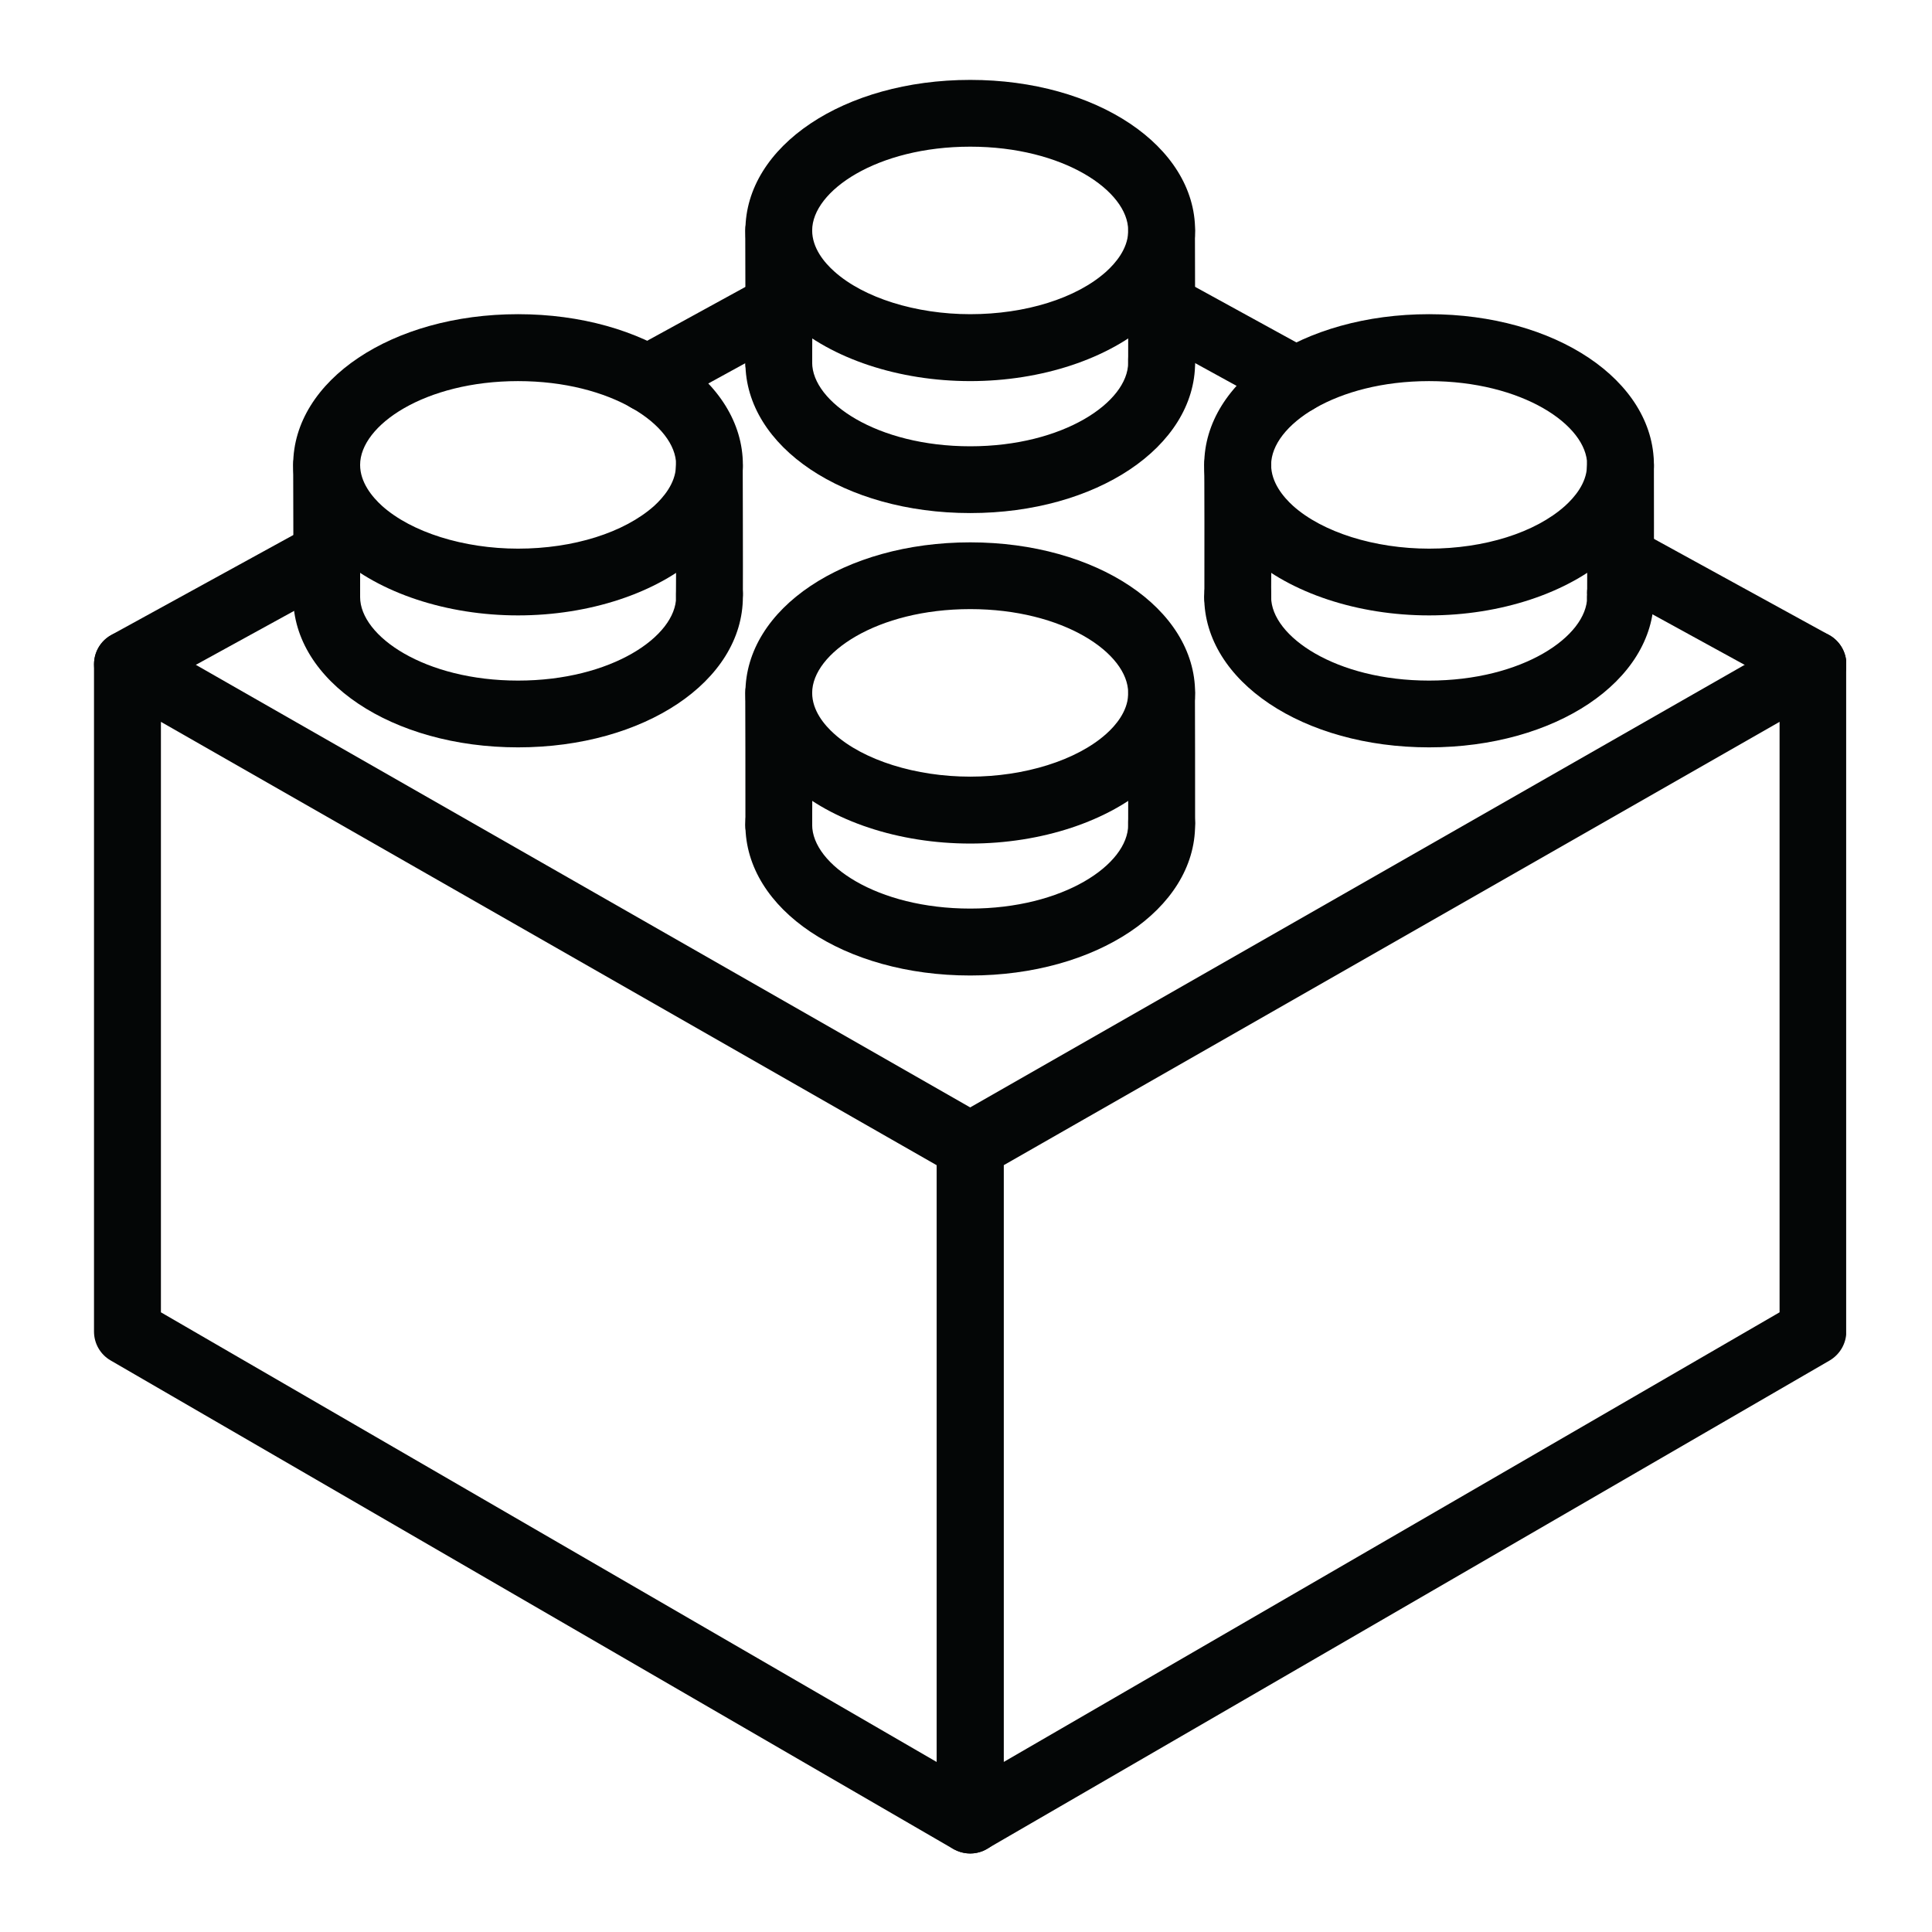 <svg xmlns="http://www.w3.org/2000/svg" xmlns:xlink="http://www.w3.org/1999/xlink" width="500" zoomAndPan="magnify" viewBox="0 0 375 375" height="500" preserveAspectRatio="xMidYMid meet" version="1.0"><defs><clipPath id="1eb80bbe8f"><path d="M 18 122 L 195 122 L 195 359.758 L 18 359.758 Z M 18 122 " clip-rule="nonzero"/></clipPath><clipPath id="d49f8874bc"><path d="M 181 122 L 358.34 122 L 358.34 359.758 L 181 359.758 Z M 181 122 " clip-rule="nonzero"/></clipPath><clipPath id="b85aba00fc"><path d="M 308 101.57 L 358.34 101.57 L 358.34 136 L 308 136 Z M 308 101.57 " clip-rule="nonzero"/></clipPath><clipPath id="0339e9ee47"><path d="M 144 15.508 L 232 15.508 L 232 74 L 144 74 Z M 144 15.508 " clip-rule="nonzero"/></clipPath></defs><g clip-path="url(#1eb80bbe8f)"><path fill="#040606" d="M 31.234 254.719 L 181.816 342.004 L 181.816 226.172 L 31.234 140.109 Z M 188.324 359.758 C 187.164 359.758 186.062 359.453 185.055 358.902 L 21.488 264.07 C 19.469 262.906 18.246 260.77 18.246 258.445 L 18.246 128.953 C 18.246 126.633 19.469 124.492 21.488 123.332 C 23.473 122.172 25.949 122.172 27.965 123.301 L 191.535 216.789 C 193.551 217.922 194.805 220.09 194.805 222.414 L 194.805 353.281 C 194.805 354.992 194.133 356.641 192.91 357.863 C 191.688 359.086 190.035 359.758 188.324 359.758 " fill-opacity="1" fill-rule="nonzero"/></g><g clip-path="url(#d49f8874bc)"><path fill="#040606" d="M 194.805 226.172 L 194.805 342.004 L 345.414 254.719 L 345.414 140.109 Z M 188.324 359.758 C 184.75 359.758 181.816 356.855 181.816 353.281 L 181.816 222.414 C 181.816 220.09 183.066 217.922 185.086 216.789 L 348.684 123.301 C 350.668 122.172 353.145 122.172 355.164 123.332 C 357.148 124.492 358.371 126.633 358.371 128.926 L 358.371 258.445 C 358.371 260.738 357.148 262.879 355.133 264.07 L 191.562 358.871 C 190.586 359.453 189.457 359.758 188.324 359.758 " fill-opacity="1" fill-rule="nonzero"/></g><path fill="#040606" d="M 24.758 135.434 C 21.793 135.434 19.195 133.418 18.461 130.543 C 17.727 127.672 19.012 124.676 21.609 123.238 L 60.301 102 C 63.449 100.289 67.391 101.418 69.102 104.566 C 70.844 107.715 69.684 111.656 66.566 113.367 L 27.875 134.609 C 26.895 135.16 25.828 135.434 24.758 135.434 " fill-opacity="1" fill-rule="nonzero"/><path fill="#040606" d="M 125.734 79.996 C 122.77 79.996 120.172 77.977 119.438 75.105 C 118.703 72.23 120.02 69.238 122.586 67.801 L 148.074 53.832 C 151.191 52.09 155.133 53.254 156.875 56.402 C 158.586 59.547 157.457 63.492 154.309 65.203 L 128.852 79.168 L 128.852 79.199 C 127.902 79.719 126.805 79.996 125.734 79.996 " fill-opacity="1" fill-rule="nonzero"/><path fill="#040606" d="M 251.586 80.332 C 250.52 80.332 249.449 80.086 248.469 79.535 L 222.371 65.203 C 220.871 64.379 219.742 63.004 219.254 61.32 C 218.793 59.672 218.977 57.898 219.805 56.402 C 221.516 53.254 225.457 52.121 228.605 53.832 L 254.734 68.168 C 257.332 69.602 258.617 72.598 257.883 75.473 C 257.148 78.344 254.551 80.332 251.586 80.332 " fill-opacity="1" fill-rule="nonzero"/><g clip-path="url(#b85aba00fc)"><path fill="#040606" d="M 351.891 135.434 C 350.793 135.434 349.723 135.16 348.773 134.609 L 311.43 114.133 C 309.93 113.309 308.832 111.902 308.34 110.25 C 307.852 108.602 308.035 106.828 308.859 105.332 C 310.602 102.184 314.547 101.02 317.691 102.762 L 355.008 123.238 C 357.605 124.676 358.922 127.672 358.188 130.543 C 357.422 133.418 354.855 135.434 351.891 135.434 " fill-opacity="1" fill-rule="nonzero"/></g><g clip-path="url(#0339e9ee47)"><path fill="#040606" d="M 188.324 28.469 C 170.23 28.469 157.641 37.055 157.641 44.727 C 157.641 48.148 159.992 50.961 161.949 52.703 C 167.633 57.805 177.75 60.984 188.324 60.984 C 199.051 60.984 208.922 57.898 214.699 52.734 C 216.562 51.051 218.824 48.363 218.977 45.125 C 218.977 44.969 218.977 44.848 218.977 44.727 C 218.977 37.055 206.387 28.469 188.324 28.469 Z M 188.324 73.973 C 174.48 73.973 161.367 69.633 153.301 62.359 C 147.645 57.316 144.684 51.234 144.684 44.727 C 144.684 28.344 163.844 15.508 188.324 15.508 C 212.773 15.508 231.969 28.344 231.969 44.727 C 231.969 45.031 231.938 45.336 231.938 45.613 L 231.938 45.766 C 231.629 51.879 228.668 57.594 223.348 62.359 C 215.25 69.633 202.168 73.973 188.324 73.973 " fill-opacity="1" fill-rule="nonzero"/></g><path fill="#040606" d="M 188.324 99.586 C 163.844 99.586 144.684 86.75 144.684 70.367 L 144.684 69.758 C 144.684 66.18 147.586 63.277 151.16 63.277 C 154.738 63.277 157.641 66.18 157.641 69.758 C 157.641 70.031 157.641 70.246 157.641 70.398 L 157.641 70.367 C 157.641 78.039 170.23 86.625 188.324 86.625 C 206.387 86.625 218.977 78.039 218.977 70.367 L 218.977 70.094 C 218.977 70 218.977 69.879 218.977 69.758 C 218.949 66.18 221.789 63.246 225.395 63.215 C 228.973 63.156 231.906 66.027 231.938 69.602 C 231.969 69.848 231.969 70.121 231.969 70.367 C 231.969 86.75 212.773 99.586 188.324 99.586 " fill-opacity="1" fill-rule="nonzero"/><path fill="#040606" d="M 151.16 76.848 C 147.586 76.848 144.652 73.941 144.652 70.367 L 144.684 69.785 C 144.711 65.812 144.652 44.969 144.652 44.758 C 144.652 43.047 145.324 41.395 146.547 40.172 C 147.77 38.949 149.418 38.246 151.129 38.246 L 151.16 38.246 C 154.738 38.246 157.641 41.148 157.641 44.727 C 157.641 45.582 157.703 65.875 157.641 69.848 C 157.641 70.031 157.641 70.246 157.641 70.398 L 157.641 70.367 C 157.641 72.078 156.969 73.73 155.746 74.953 C 154.523 76.176 152.871 76.848 151.16 76.848 " fill-opacity="1" fill-rule="nonzero"/><path fill="#040606" d="M 225.457 76.848 C 221.883 76.848 218.977 73.941 218.977 70.367 L 218.977 69.633 C 219.008 65.754 218.977 46.285 218.977 45.461 L 218.977 44.727 C 218.977 41.148 221.883 38.246 225.457 38.246 C 229.031 38.246 231.938 41.148 231.938 44.727 L 231.938 45.461 C 231.938 46.254 231.996 65.812 231.969 69.785 C 231.969 70.031 231.969 70.246 231.938 70.398 C 231.938 72.109 231.266 73.762 230.043 74.953 C 228.82 76.176 227.168 76.848 225.457 76.848 " fill-opacity="1" fill-rule="nonzero"/><path fill="#040606" d="M 188.324 118.227 C 170.23 118.227 157.641 126.785 157.641 134.488 C 157.641 137.91 159.992 140.723 161.949 142.465 C 167.633 147.566 177.75 150.746 188.324 150.746 C 198.867 150.746 208.984 147.566 214.699 142.465 C 216.562 140.812 218.824 138.125 218.977 134.883 C 218.977 134.73 218.977 134.609 218.977 134.488 C 218.977 126.785 206.387 118.227 188.324 118.227 Z M 188.324 163.734 C 174.48 163.734 161.367 159.395 153.301 152.121 C 147.645 147.078 144.684 140.996 144.684 134.488 C 144.684 118.105 163.844 105.27 188.324 105.27 C 212.773 105.27 231.969 118.105 231.969 134.488 C 231.969 134.793 231.938 135.098 231.938 135.371 L 231.938 135.527 C 231.629 141.605 228.668 147.352 223.348 152.121 C 215.25 159.395 202.168 163.734 188.324 163.734 " fill-opacity="1" fill-rule="nonzero"/><path fill="#040606" d="M 188.324 189.344 C 163.844 189.344 144.684 176.508 144.684 160.098 L 144.684 159.516 C 144.684 155.941 147.586 153.039 151.16 153.039 C 154.738 153.039 157.641 155.941 157.641 159.516 C 157.641 159.793 157.641 160.004 157.641 160.16 L 157.641 160.098 C 157.641 167.801 170.23 176.355 188.324 176.355 C 206.387 176.355 218.977 167.801 218.977 160.098 L 218.977 159.852 C 218.977 159.73 218.977 159.641 218.977 159.516 C 218.949 155.941 221.789 153.008 225.395 152.945 C 228.973 152.914 231.906 155.758 231.938 159.363 C 231.969 159.609 231.969 159.852 231.969 160.098 C 231.969 176.508 212.773 189.344 188.324 189.344 " fill-opacity="1" fill-rule="nonzero"/><path fill="#040606" d="M 151.16 166.578 C 147.586 166.578 144.652 163.703 144.652 160.098 L 144.684 159.516 C 144.711 155.574 144.652 134.699 144.652 134.516 C 144.652 130.941 147.555 128.008 151.129 128.008 L 151.16 128.008 C 154.738 128.008 157.641 130.879 157.641 134.488 C 157.641 135.344 157.703 155.637 157.641 159.578 C 157.641 159.793 157.641 160.004 157.641 160.16 L 157.641 160.098 C 157.641 161.84 156.969 163.461 155.746 164.684 C 154.523 165.902 152.871 166.578 151.16 166.578 " fill-opacity="1" fill-rule="nonzero"/><path fill="#040606" d="M 225.457 166.605 C 221.883 166.605 218.977 163.703 218.977 160.098 L 218.977 159.395 C 219.008 155.512 218.977 136.047 218.977 135.219 L 218.977 134.488 C 218.977 130.91 221.883 128.008 225.457 128.008 C 229.031 128.008 231.938 130.91 231.938 134.488 L 231.938 135.188 C 231.938 136.016 231.996 155.574 231.969 159.547 C 231.969 159.793 231.969 160.004 231.938 160.129 C 231.938 161.871 231.266 163.488 230.043 164.711 C 228.82 165.934 227.168 166.605 225.457 166.605 " fill-opacity="1" fill-rule="nonzero"/><path fill="#040606" d="M 277.383 73.973 C 259.32 73.973 246.727 82.531 246.727 90.234 C 246.727 93.625 249.051 96.438 251.008 98.211 C 256.723 103.312 266.809 106.492 277.383 106.492 C 288.141 106.492 297.98 103.375 303.758 98.211 C 305.621 96.527 307.883 93.871 308.035 90.598 C 308.035 90.508 308.066 90.355 308.066 90.203 C 308.066 82.531 295.477 73.973 277.383 73.973 Z M 277.383 119.449 C 263.566 119.449 250.457 115.109 242.359 107.867 C 236.734 102.793 233.738 96.711 233.738 90.234 C 233.738 73.82 252.902 60.984 277.383 60.984 C 301.863 60.984 321.023 73.82 321.023 90.234 C 321.023 90.539 321.023 90.844 320.992 91.148 C 320.688 97.355 317.723 103.098 312.438 107.867 C 304.336 115.109 291.227 119.449 277.383 119.449 " fill-opacity="1" fill-rule="nonzero"/><path fill="#040606" d="M 277.383 145.062 C 252.934 145.062 233.738 132.227 233.738 115.844 L 233.77 115.262 C 233.77 111.688 236.672 108.754 240.25 108.754 C 243.824 108.754 246.727 111.688 246.727 115.262 C 246.727 115.508 246.727 115.723 246.727 115.875 C 246.727 123.516 259.32 132.102 277.383 132.102 C 295.477 132.102 308.066 123.516 308.066 115.844 L 308.066 115.57 C 308.066 115.477 308.066 115.355 308.066 115.262 L 308.035 115.262 C 308.004 111.688 310.879 108.723 314.453 108.691 C 318.031 108.66 320.992 111.535 321.023 115.109 C 321.023 115.355 321.023 115.598 321.023 115.844 C 321.023 132.227 301.863 145.062 277.383 145.062 " fill-opacity="1" fill-rule="nonzero"/><path fill="#040606" d="M 240.25 122.352 C 236.645 122.352 233.738 119.418 233.738 115.844 L 233.77 115.262 C 233.801 111.32 233.77 90.477 233.738 90.262 L 233.738 90.234 C 233.738 88.52 234.41 86.871 235.633 85.648 C 236.855 84.426 238.508 83.754 240.219 83.754 L 240.25 83.754 C 243.824 83.754 246.727 86.625 246.727 90.203 C 246.727 91.09 246.789 111.383 246.727 115.324 C 246.727 115.539 246.727 115.723 246.727 115.875 C 246.727 117.586 246.055 119.234 244.832 120.457 C 243.609 121.68 241.961 122.352 240.25 122.352 " fill-opacity="1" fill-rule="nonzero"/><path fill="#040606" d="M 314.516 122.352 C 310.938 122.352 308.035 119.418 308.035 115.844 L 308.066 115.262 L 308.066 115.141 C 308.098 111.258 308.035 91.793 308.035 90.965 L 308.035 90.234 C 308.035 86.656 310.938 83.754 314.516 83.754 C 318.121 83.754 321.023 86.656 321.023 90.234 L 321.023 90.938 C 321.023 91.762 321.055 111.32 321.023 115.293 C 321.023 115.508 321.023 115.723 321.023 115.875 C 321.023 117.586 320.32 119.266 319.129 120.457 C 317.906 121.68 316.258 122.352 314.516 122.352 " fill-opacity="1" fill-rule="nonzero"/><path fill="#040606" d="M 100.551 73.973 C 82.488 73.973 69.898 82.531 69.898 90.234 C 69.898 93.625 72.219 96.438 74.176 98.211 C 79.891 103.312 89.977 106.492 100.551 106.492 C 111.309 106.492 121.148 103.375 126.957 98.211 C 128.789 96.527 131.051 93.871 131.203 90.598 C 131.203 90.508 131.234 90.355 131.234 90.203 C 131.234 82.531 118.645 73.973 100.551 73.973 Z M 100.551 119.449 C 86.738 119.449 73.625 115.109 65.527 107.867 C 59.902 102.793 56.906 96.711 56.906 90.234 C 56.906 73.82 76.102 60.984 100.551 60.984 C 125.031 60.984 144.191 73.82 144.191 90.234 C 144.191 90.539 144.191 90.844 144.164 91.148 C 143.855 97.355 140.891 103.098 135.605 107.867 C 127.508 115.109 114.395 119.449 100.551 119.449 " fill-opacity="1" fill-rule="nonzero"/><path fill="#040606" d="M 100.551 145.062 C 76.102 145.062 56.906 132.227 56.906 115.844 L 56.938 115.262 C 56.938 111.688 59.844 108.754 63.418 108.754 C 66.992 108.754 69.898 111.688 69.898 115.262 C 69.898 115.508 69.898 115.723 69.898 115.875 C 69.898 123.516 82.488 132.102 100.551 132.102 C 118.645 132.102 131.234 123.516 131.234 115.844 L 131.234 115.57 C 131.234 115.477 131.234 115.355 131.234 115.262 C 131.172 111.688 134.047 108.723 137.621 108.691 C 141.227 108.66 144.164 111.535 144.191 115.109 C 144.191 115.355 144.191 115.598 144.191 115.844 C 144.191 132.227 125.031 145.062 100.551 145.062 " fill-opacity="1" fill-rule="nonzero"/><path fill="#040606" d="M 63.387 122.352 C 59.812 122.352 56.906 119.418 56.906 115.844 L 56.938 115.262 C 56.969 111.32 56.906 90.477 56.906 90.262 L 56.906 90.234 C 56.906 88.52 57.582 86.871 58.805 85.648 C 60.023 84.426 61.676 83.754 63.387 83.754 C 66.961 83.754 69.867 86.625 69.898 90.203 C 69.898 91.09 69.926 111.383 69.898 115.324 C 69.898 115.539 69.898 115.723 69.898 115.875 C 69.898 117.586 69.195 119.234 67.973 120.457 C 66.781 121.68 65.129 122.352 63.387 122.352 " fill-opacity="1" fill-rule="nonzero"/><path fill="#040606" d="M 137.684 122.352 C 134.109 122.352 131.203 119.418 131.203 115.844 L 131.203 115.141 C 131.266 111.258 131.203 91.793 131.203 90.965 L 131.203 90.234 C 131.203 86.656 134.109 83.754 137.684 83.754 C 141.258 83.754 144.164 86.656 144.164 90.234 L 144.164 90.938 C 144.164 91.762 144.223 111.32 144.191 115.293 C 144.191 115.508 144.191 115.723 144.164 115.875 C 144.164 117.586 143.488 119.266 142.266 120.457 C 141.047 121.68 139.395 122.352 137.684 122.352 " fill-opacity="1" fill-rule="nonzero"/></svg>